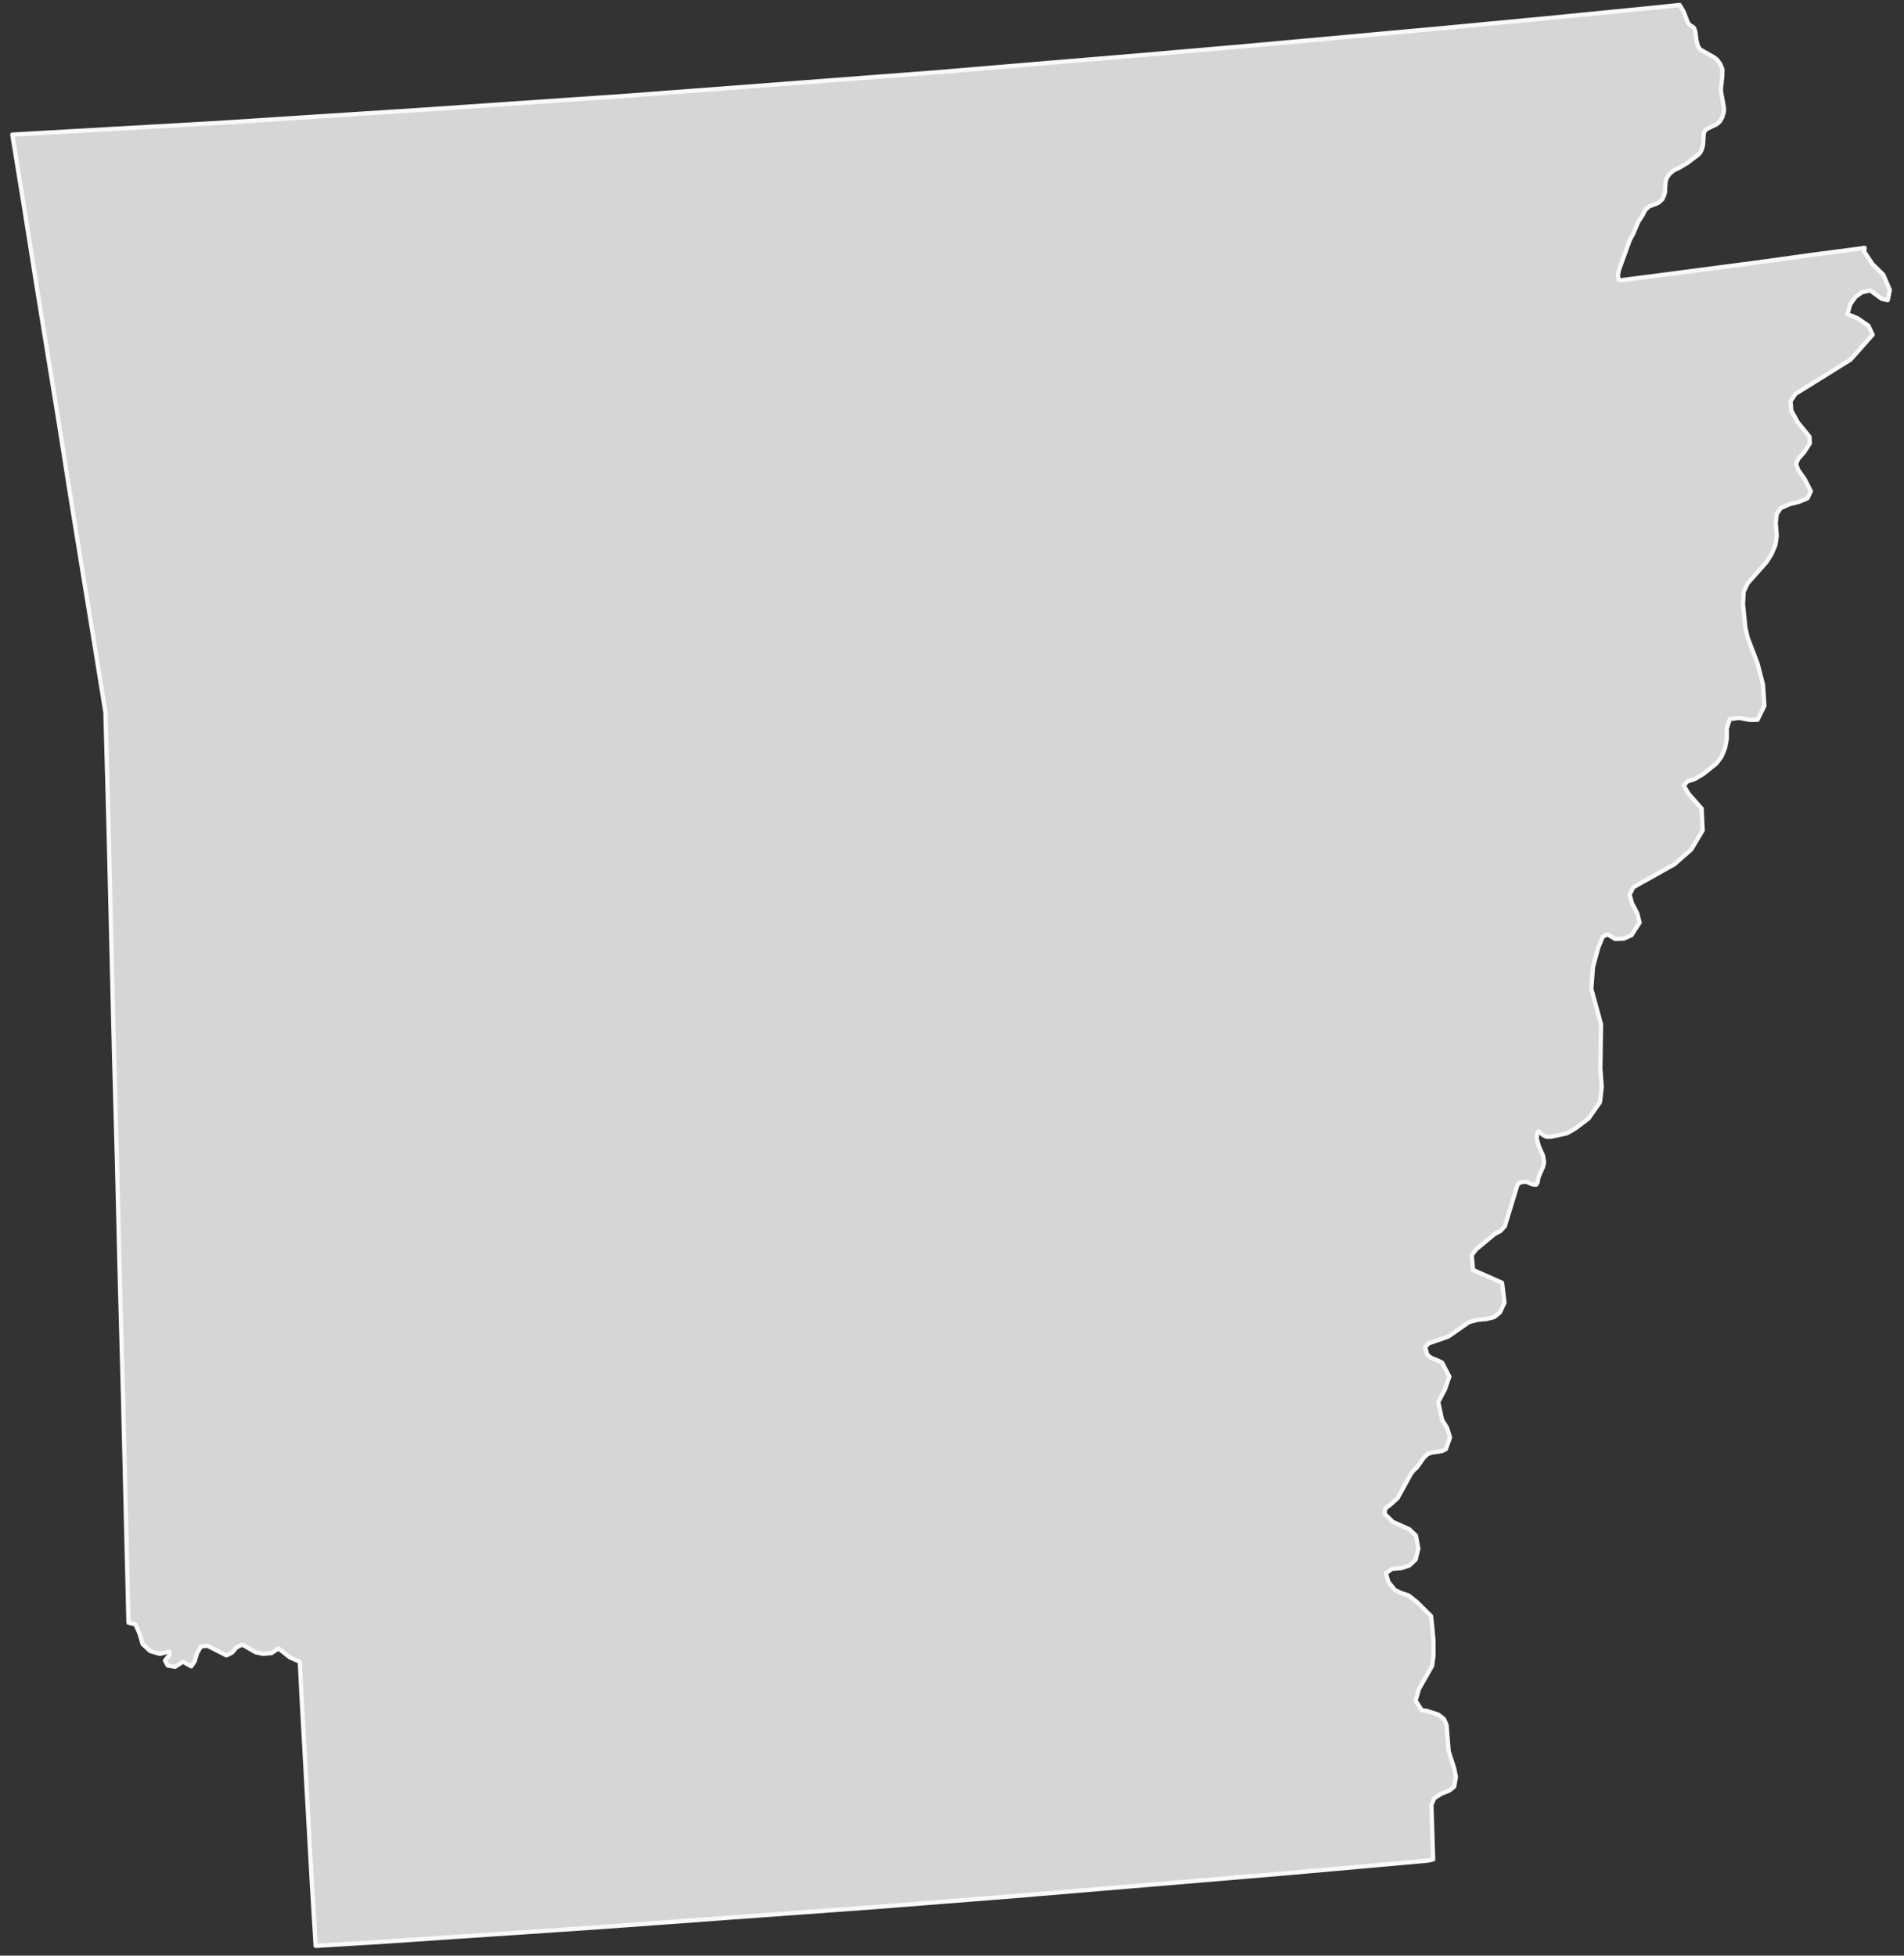 <?xml version="1.0" encoding="UTF-8"?>
<svg width="111px" height="114px" viewBox="0 0 111 114" version="1.1" xmlns="http://www.w3.org/2000/svg" xmlns:xlink="http://www.w3.org/1999/xlink">
    <rect x="0" y="0" width="111" height="114" fill="#333333" stroke="none"/>
    <!-- Generator: Sketch 51 (57462) - http://www.bohemiancoding.com/sketch -->
    <title>Arkansas</title>
    <desc>Created with Sketch.</desc>
    <defs></defs>
    <g id="Page-1" stroke="none" stroke-width="1" fill="none" fill-rule="evenodd">
        <g id="A5" transform="translate(-715, -453)">
            <g id="Arkansas" transform="translate(715, 453)">
                <polygon id="Fill-96" fill="#D6D6D6" points="108.706 14.45 108.685 14.68 109.17 15.404 109.792 16.016 110.174 16.903 110.053 17.494 109.712 17.425 109.03 16.926 108.545 17.037 108.163 17.313 107.863 17.742 107.701 18.308 108.303 18.559 108.929 18.991 109.17 19.512 107.882 20.965 104.669 22.962 104.384 23.394 104.429 23.937 104.809 24.621 105.491 25.458 105.512 25.843 105.171 26.365 104.83 26.753 104.708 27.048 104.83 27.389 105.212 27.934 105.571 28.634 105.372 29.045 104.889 29.249 104.345 29.386 103.823 29.611 103.583 29.954 103.521 30.474 103.583 31.244 103.503 31.769 103.281 32.293 102.981 32.768 101.893 33.991 101.652 34.492 101.613 35.218 101.753 36.603 101.893 37.192 102.459 38.668 102.78 39.918 102.86 41.141 102.459 41.96 101.993 41.96 101.391 41.846 100.849 41.913 100.67 42.459 100.67 43.071 100.57 43.593 100.368 44.092 100.069 44.5 99.302 45.115 98.801 45.41 98.378 45.546 98.158 45.795 98.44 46.27 99.202 47.133 99.261 48.405 98.6 49.516 97.612 50.381 95.221 51.72 95.001 52.149 95.141 52.648 95.447 53.239 95.587 53.782 95.301 54.216 95.121 54.51 94.661 54.715 94.159 54.736 93.718 54.464 93.436 54.601 93.175 55.237 92.872 56.348 92.771 57.64 93.336 59.707 93.297 62.294 93.377 63.361 93.276 64.247 92.611 65.198 91.828 65.79 91.347 66.061 90.419 66.265 90.158 66.265 89.977 66.175 89.678 65.948 89.597 66.131 89.597 66.402 89.719 66.834 89.959 67.379 90.019 67.764 89.959 68.015 89.698 68.604 89.639 68.922 89.558 69.059 89.337 69.038 88.955 68.875 88.651 68.922 88.511 68.989 88.431 69.172 87.728 71.485 87.468 71.759 87.127 71.94 86.059 72.824 85.798 73.167 85.878 74.028 87.568 74.777 87.708 75.932 87.447 76.501 87.106 76.775 86.664 76.888 86.139 76.935 85.637 77.069 84.434 77.911 83.267 78.317 83.086 78.545 83.208 78.976 83.448 79.159 83.748 79.273 84.07 79.431 84.495 80.245 84.235 80.994 83.848 81.723 84.07 82.767 84.354 83.222 84.534 83.788 84.294 84.47 84.07 84.583 83.468 84.674 83.226 84.764 83.006 84.968 82.585 85.56 82.446 85.671 82.265 85.899 81.478 87.325 81.076 87.69 80.755 87.94 80.716 88.237 81.197 88.713 82.164 89.144 82.544 89.508 82.686 90.279 82.526 90.914 82.164 91.255 81.679 91.413 81.137 91.46 80.796 91.708 80.936 92.209 81.318 92.684 81.698 92.865 82.123 93.005 82.606 93.39 83.427 94.204 83.487 94.751 83.567 95.614 83.567 96.519 83.487 97.111 82.725 98.449 82.526 99.129 82.885 99.697 83.146 99.721 83.848 99.948 84.173 100.196 84.333 100.558 84.454 102.082 84.775 103.078 84.875 103.579 84.775 104.145 84.495 104.374 84.029 104.555 83.608 104.827 83.448 105.212 83.549 108.39 83.226 108.46 79.188 108.822 75.127 109.184 71.073 109.527 67.033 109.866 62.993 110.204 58.932 110.545 54.873 110.865 50.837 111.181 46.776 111.476 42.718 111.77 38.678 112.067 34.617 112.362 30.562 112.636 26.502 112.907 22.462 113.181 18.403 113.429 18.181 109.775 17.579 98.881 17.481 96.883 17.481 96.863 17.259 96.772 16.9 96.61 16.232 96.09 15.831 96.361 15.349 96.406 14.909 96.315 14.123 95.863 13.802 96.02 13.521 96.338 13.2 96.496 12.093 95.93 11.711 95.976 11.491 96.361 11.35 96.839 11.15 97.134 10.668 96.863 10.208 97.157 9.783 97.088 9.62 96.793 9.881 96.475 9.881 96.271 9.32 96.406 8.76 96.245 8.318 95.839 8.137 95.227 7.897 94.682 7.49 94.591 7.17 81.312 6.989 74.684 6.829 68.061 6.648 61.408 6.328 48.156 6.147 41.526 5.465 37.308 4.779 33.107 4.097 28.885 3.436 24.688 2.068 16.265 1.404 12.07 0.718 7.848 6.71 7.507 12.699 7.168 18.684 6.781 24.674 6.396 30.663 5.985 36.628 5.577 42.617 5.124 48.607 4.67 54.592 4.215 60.561 3.714 66.531 3.215 72.517 2.696 78.486 2.153 84.475 1.605 90.44 1.037 96.408 0.448 97.918 0.29 97.957 0.357 97.998 0.424 98.138 0.652 98.399 1.311 98.458 1.401 98.559 1.492 98.68 1.561 98.76 1.628 98.801 1.742 98.84 1.877 98.9 2.355 98.941 2.515 98.98 2.672 99.06 2.809 99.142 2.9 99.904 3.329 100.028 3.419 100.128 3.51 100.288 3.737 100.348 3.876 100.41 4.034 100.41 4.396 100.329 5.145 100.329 5.329 100.49 6.213 100.508 6.373 100.49 6.53 100.449 6.688 100.41 6.825 100.329 6.964 100.268 7.076 100.169 7.168 100.048 7.259 99.522 7.507 99.422 7.597 99.341 7.711 99.321 7.848 99.282 8.458 99.241 8.618 99.181 8.776 99.122 8.892 99.021 9.006 98.36 9.504 97.898 9.778 97.612 9.913 97.511 9.982 97.312 10.163 97.232 10.275 97.152 10.412 97.111 10.569 97.09 10.729 97.072 11.001 97.072 11.159 97.031 11.342 96.971 11.479 96.91 11.616 96.811 11.706 96.71 11.797 96.589 11.864 96.148 12.024 96.049 12.114 95.948 12.205 95.868 12.318 95.747 12.569 95.507 12.931 95.201 13.655 95.022 13.975 94.379 15.745 94.32 16.06 94.34 16.174 94.379 16.311 94.521 16.334 96.109 16.13 99.22 15.722 102.338 15.313 105.431 14.884 108.545 14.474 108.584 14.474 108.625 14.45"></polygon>
                <polygon id="Stroke-97" stroke="#F9F9F9" stroke-width="0.25" stroke-linecap="round" stroke-linejoin="round" points="108.706 14.45 108.685 14.68 109.17 15.404 109.792 16.016 110.174 16.903 110.053 17.494 109.712 17.425 109.03 16.926 108.545 17.037 108.163 17.313 107.863 17.742 107.701 18.308 108.303 18.559 108.929 18.991 109.17 19.512 107.882 20.965 104.669 22.962 104.384 23.394 104.429 23.937 104.809 24.621 105.491 25.458 105.512 25.843 105.171 26.365 104.83 26.753 104.708 27.048 104.83 27.389 105.212 27.934 105.571 28.634 105.372 29.045 104.889 29.249 104.345 29.386 103.823 29.611 103.583 29.954 103.521 30.474 103.583 31.244 103.503 31.769 103.281 32.293 102.981 32.768 101.893 33.991 101.652 34.492 101.613 35.218 101.753 36.603 101.893 37.192 102.459 38.668 102.78 39.918 102.86 41.141 102.459 41.96 101.993 41.96 101.391 41.846 100.849 41.913 100.67 42.459 100.67 43.071 100.57 43.593 100.368 44.092 100.069 44.5 99.302 45.115 98.801 45.41 98.378 45.546 98.158 45.795 98.44 46.27 99.202 47.133 99.261 48.405 98.6 49.516 97.612 50.381 95.221 51.72 95.001 52.149 95.141 52.648 95.447 53.239 95.587 53.782 95.301 54.216 95.121 54.51 94.661 54.715 94.159 54.736 93.718 54.464 93.436 54.601 93.175 55.237 92.872 56.348 92.771 57.64 93.336 59.707 93.297 62.294 93.377 63.361 93.276 64.247 92.611 65.198 91.828 65.79 91.347 66.061 90.419 66.265 90.158 66.265 89.977 66.175 89.678 65.948 89.597 66.131 89.597 66.402 89.719 66.834 89.959 67.379 90.019 67.764 89.959 68.015 89.698 68.604 89.639 68.922 89.558 69.059 89.337 69.038 88.955 68.875 88.651 68.922 88.511 68.989 88.431 69.172 87.728 71.485 87.468 71.759 87.127 71.94 86.059 72.824 85.798 73.167 85.878 74.028 87.568 74.777 87.708 75.932 87.447 76.501 87.106 76.775 86.664 76.888 86.139 76.935 85.637 77.069 84.434 77.911 83.267 78.317 83.086 78.545 83.208 78.976 83.448 79.159 83.748 79.273 84.07 79.431 84.495 80.245 84.235 80.994 83.848 81.723 84.07 82.767 84.354 83.222 84.534 83.788 84.294 84.47 84.07 84.583 83.468 84.674 83.226 84.764 83.006 84.968 82.585 85.56 82.446 85.671 82.265 85.899 81.478 87.325 81.076 87.69 80.755 87.94 80.716 88.237 81.197 88.713 82.164 89.144 82.544 89.508 82.686 90.279 82.526 90.914 82.164 91.255 81.679 91.413 81.137 91.46 80.796 91.708 80.936 92.209 81.318 92.684 81.698 92.865 82.123 93.005 82.606 93.39 83.427 94.204 83.487 94.751 83.567 95.614 83.567 96.519 83.487 97.111 82.725 98.449 82.526 99.129 82.885 99.697 83.146 99.721 83.848 99.948 84.173 100.196 84.333 100.558 84.454 102.082 84.775 103.078 84.875 103.579 84.775 104.145 84.495 104.374 84.029 104.555 83.608 104.827 83.448 105.212 83.549 108.39 83.226 108.46 79.188 108.822 75.127 109.184 71.073 109.527 67.033 109.866 62.993 110.204 58.932 110.545 54.873 110.865 50.837 111.181 46.776 111.476 42.718 111.77 38.678 112.067 34.617 112.362 30.562 112.636 26.502 112.907 22.462 113.181 18.403 113.429 18.181 109.775 17.579 98.881 17.481 96.883 17.481 96.863 17.259 96.772 16.9 96.61 16.232 96.09 15.831 96.361 15.349 96.406 14.909 96.315 14.123 95.863 13.802 96.02 13.521 96.338 13.2 96.496 12.093 95.93 11.711 95.976 11.491 96.361 11.35 96.839 11.15 97.134 10.668 96.863 10.208 97.157 9.783 97.088 9.62 96.793 9.881 96.475 9.881 96.271 9.32 96.406 8.76 96.245 8.318 95.839 8.137 95.227 7.897 94.682 7.49 94.591 7.17 81.312 6.989 74.684 6.829 68.061 6.648 61.408 6.328 48.156 6.147 41.526 5.465 37.308 4.779 33.107 4.097 28.885 3.436 24.688 2.068 16.265 1.404 12.07 0.718 7.848 6.71 7.507 12.699 7.168 18.684 6.781 24.674 6.396 30.663 5.985 36.628 5.577 42.617 5.124 48.607 4.67 54.592 4.215 60.561 3.714 66.531 3.215 72.517 2.696 78.486 2.153 84.475 1.605 90.44 1.037 96.408 0.448 97.918 0.29 97.957 0.357 97.998 0.424 98.138 0.652 98.399 1.311 98.458 1.401 98.559 1.492 98.68 1.561 98.76 1.628 98.801 1.742 98.84 1.877 98.9 2.355 98.941 2.515 98.98 2.672 99.06 2.809 99.142 2.9 99.904 3.329 100.028 3.419 100.128 3.51 100.288 3.737 100.348 3.876 100.41 4.034 100.41 4.396 100.329 5.145 100.329 5.329 100.49 6.213 100.508 6.373 100.49 6.53 100.449 6.688 100.41 6.825 100.329 6.964 100.268 7.076 100.169 7.168 100.048 7.259 99.522 7.507 99.422 7.597 99.341 7.711 99.321 7.848 99.282 8.458 99.241 8.618 99.181 8.776 99.122 8.892 99.021 9.006 98.36 9.504 97.898 9.778 97.612 9.913 97.511 9.982 97.312 10.163 97.232 10.275 97.152 10.412 97.111 10.569 97.09 10.729 97.072 11.001 97.072 11.159 97.031 11.342 96.971 11.479 96.91 11.616 96.811 11.706 96.71 11.797 96.589 11.864 96.148 12.024 96.049 12.114 95.948 12.205 95.868 12.318 95.747 12.569 95.507 12.931 95.201 13.655 95.022 13.975 94.379 15.745 94.32 16.06 94.34 16.174 94.379 16.311 94.521 16.334 96.109 16.13 99.22 15.722 102.338 15.313 105.431 14.884 108.545 14.474 108.584 14.474 108.625 14.45"></polygon>
            </g>
        </g>
    </g>
</svg>